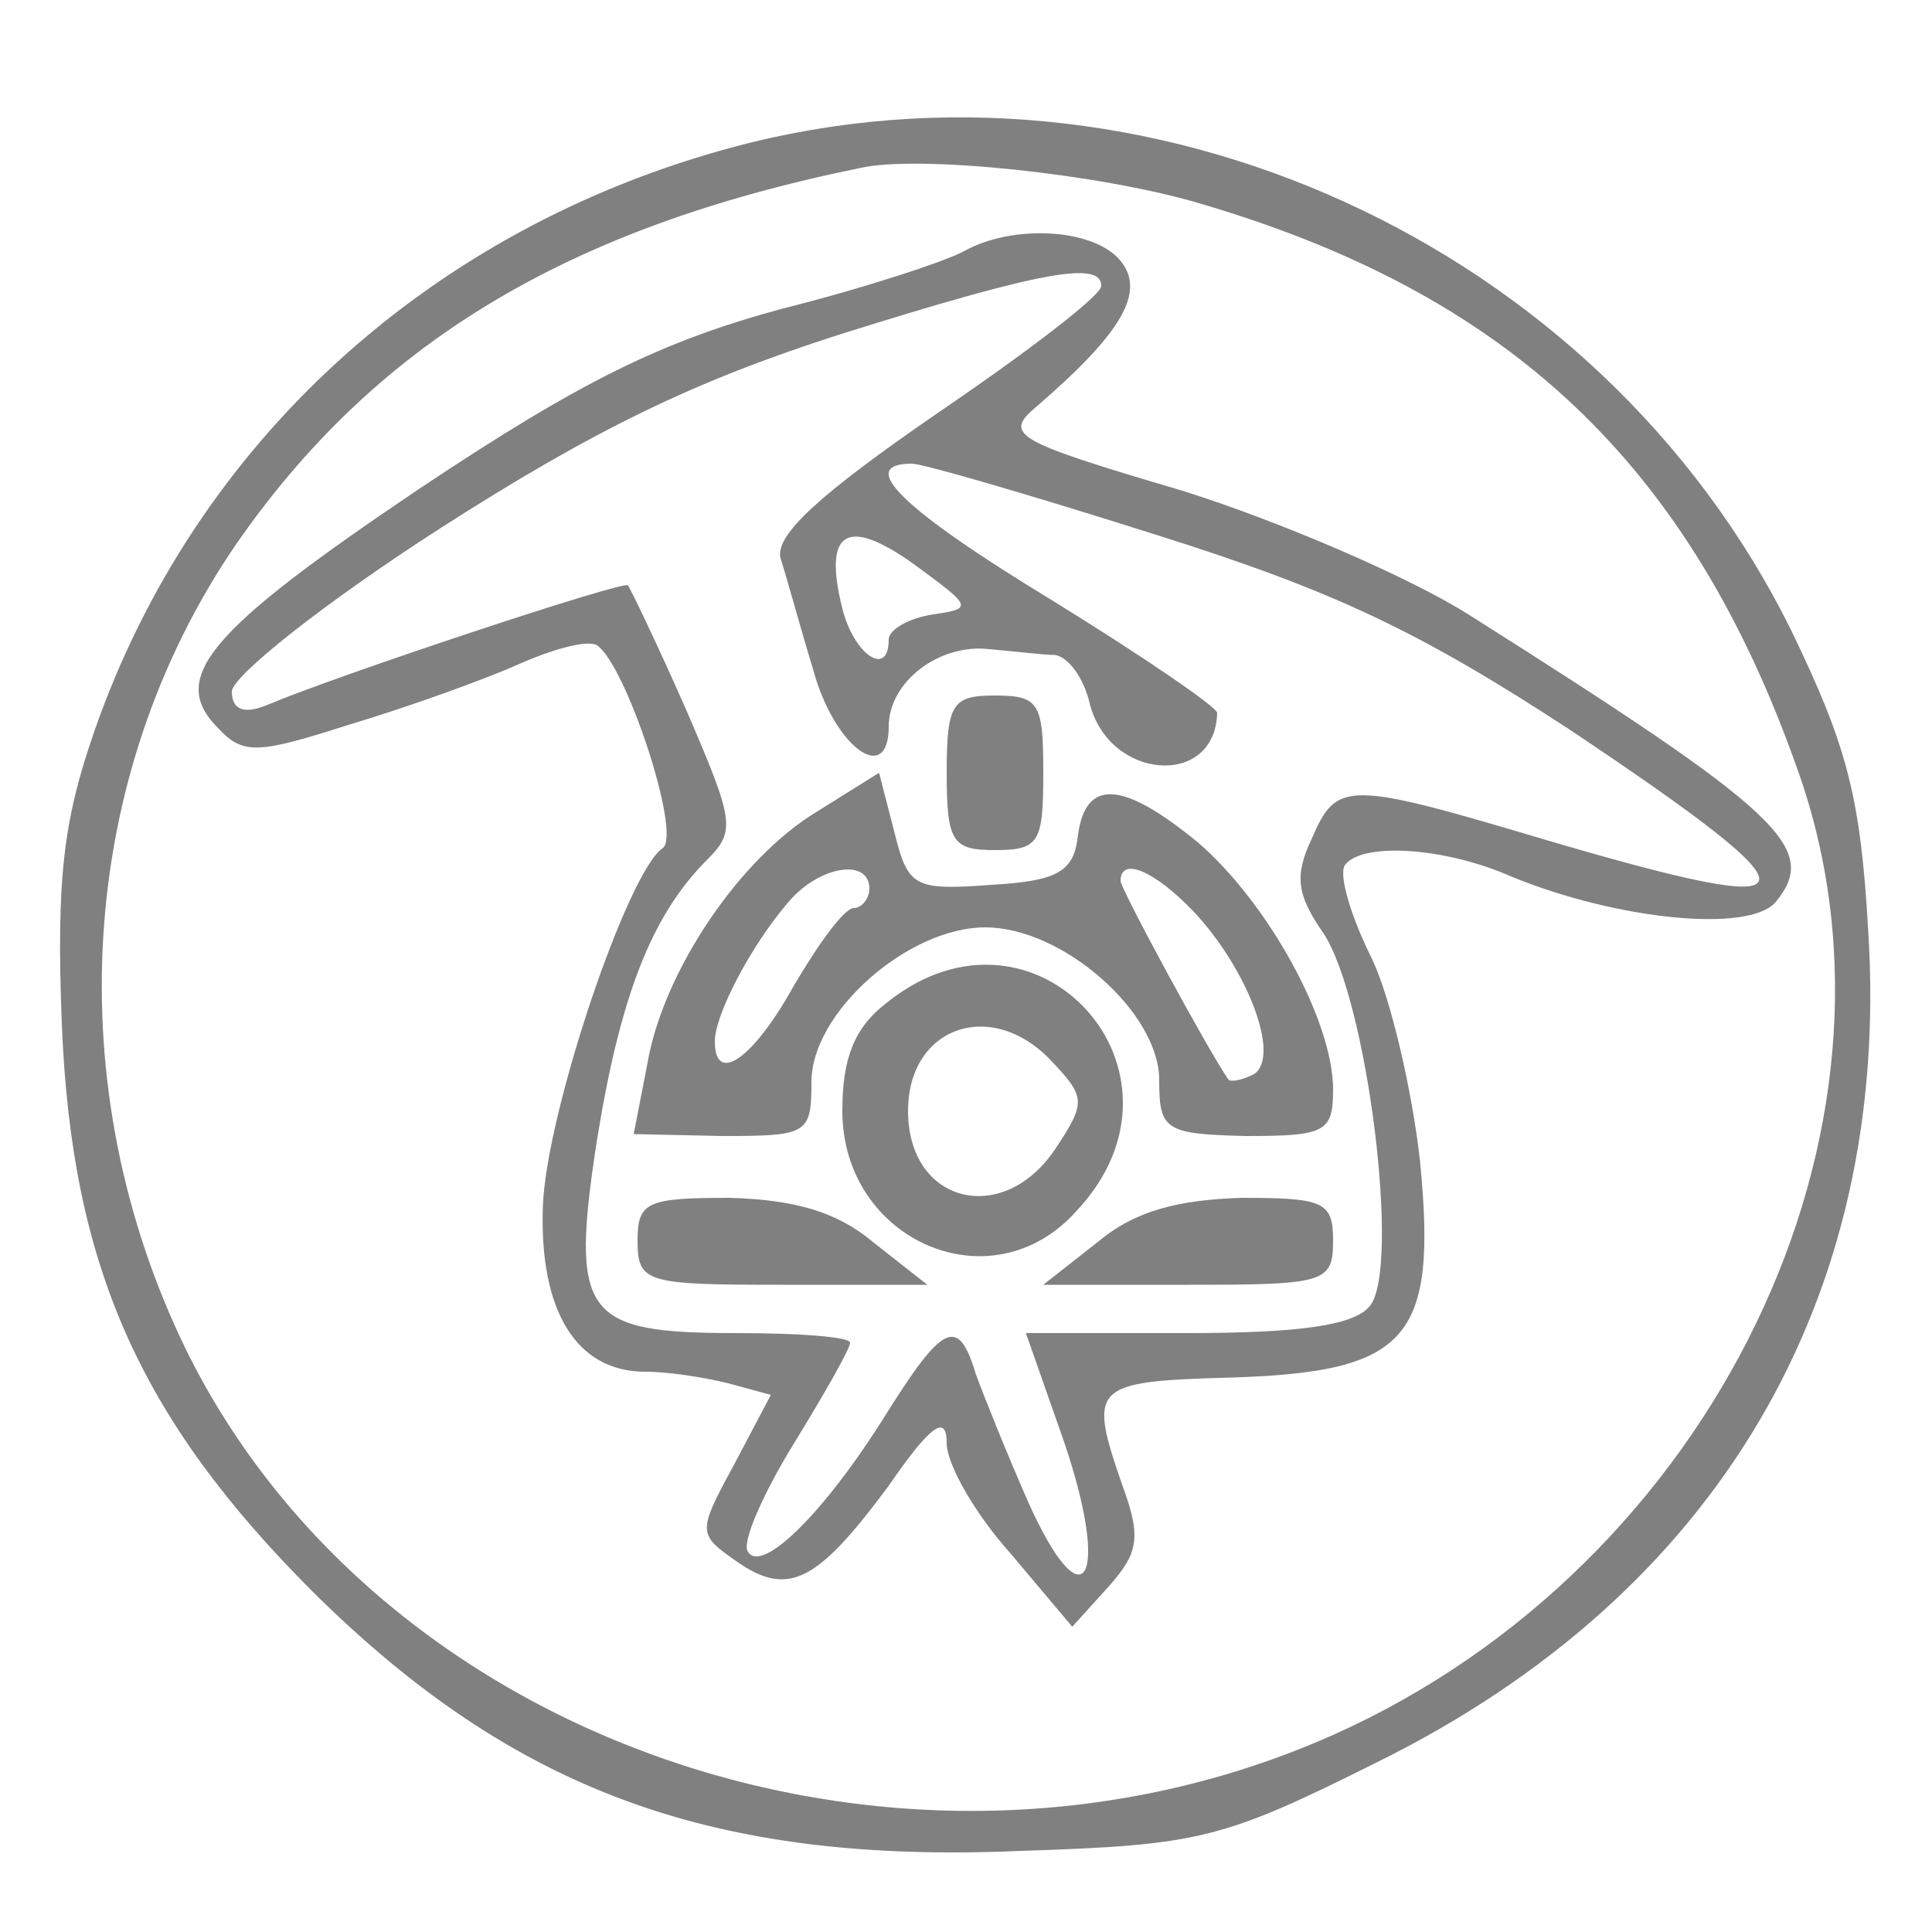 <?xml version="1.0" standalone="no"?>
<!DOCTYPE svg PUBLIC "-//W3C//DTD SVG 20010904//EN"
 "http://www.w3.org/TR/2001/REC-SVG-20010904/DTD/svg10.dtd">
<svg version="1.0" xmlns="http://www.w3.org/2000/svg"
 width="100pt" height="100pt" viewBox="0 0 100 100"
 preserveAspectRatio="xMidYMid meet">
<g transform="translate(0,100) scale(0.1,-0.1)"
fill="gray" stroke="none">
<path d="M380 924 c-157 -42 -279 -153 -331 -302 -16 -46 -20 -76 -17 -152 5
-125 40 -204 130 -294 104 -103 207 -141 367 -134 92 3 104 6 184 46 176 87
266 240 254 430 -4 70 -11 96 -40 156 -99 200 -334 307 -547 250z m240 -29
c161 -47 255 -135 311 -295 65 -185 -44 -410 -241 -498 -220 -98 -493 -6 -594
200 -66 136 -56 296 26 416 72 104 171 164 323 195 30 7 124 -3 175 -18z"/>
<path d="M499 870 c-9 -5 -51 -19 -95 -30 -62 -17 -103 -37 -187 -93 -110 -74
-130 -98 -104 -124 13 -14 21 -13 68 2 30 9 69 23 87 31 18 8 36 13 41 10 15
-10 44 -98 34 -105 -18 -12 -60 -136 -62 -185 -2 -54 17 -86 53 -86 12 0 31
-3 43 -6 l22 -6 -19 -36 c-19 -35 -19 -36 1 -50 27 -19 42 -11 79 39 22 32 30
37 30 22 0 -11 15 -37 33 -57 l32 -38 19 21 c15 17 17 25 7 52 -18 52 -16 54
57 56 91 3 106 20 97 112 -4 36 -15 84 -25 105 -11 22 -17 43 -14 48 8 12 51
10 87 -6 54 -22 122 -29 136 -13 23 28 4 46 -159 149 -30 19 -97 48 -148 64
-88 26 -93 29 -75 44 44 38 56 59 43 75 -14 17 -56 19 -81 5z m71 -18 c0 -5
-38 -34 -85 -66 -61 -42 -84 -63 -81 -75 3 -9 10 -35 17 -58 11 -40 39 -60 39
-29 0 23 26 43 52 40 12 -1 28 -3 34 -3 7 -1 15 -12 18 -25 10 -40 65 -44 66
-5 0 3 -38 29 -85 58 -79 48 -102 71 -73 71 6 0 64 -17 127 -37 92 -29 136
-50 214 -101 133 -89 131 -99 -12 -57 -104 31 -109 31 -122 1 -9 -19 -8 -29 6
-49 23 -35 40 -174 24 -193 -8 -10 -36 -14 -95 -14 l-83 0 20 -57 c24 -71 10
-95 -19 -30 -11 25 -23 55 -27 66 -9 30 -17 26 -47 -22 -32 -51 -64 -82 -71
-70 -3 5 8 30 24 56 16 26 29 49 29 52 0 3 -26 5 -59 5 -79 0 -86 9 -72 100
12 74 28 116 57 145 15 15 14 20 -11 78 -15 34 -29 63 -30 64 -1 3 -149 -46
-187 -62 -12 -5 -18 -2 -18 7 0 8 48 46 107 84 81 52 133 77 208 101 105 33
135 38 135 25z m-87 -170 c-13 -2 -23 -8 -23 -13 0 -20 -18 -8 -24 16 -10 40
2 48 37 23 30 -22 31 -23 10 -26z"/>
<path d="M490 600 c0 -36 3 -40 25 -40 23 0 25 4 25 40 0 36 -2 40 -25 40 -22
0 -25 -4 -25 -40z"/>
<path d="M423 580 c-40 -24 -80 -83 -88 -131 l-7 -36 46 -1 c44 0 46 1 46 28
0 36 50 80 90 80 40 0 90 -44 90 -79 0 -26 3 -28 45 -29 41 0 45 2 45 24 0 36
-34 97 -70 128 -39 32 -58 33 -62 4 -2 -19 -10 -24 -45 -26 -40 -3 -43 -1 -50
27 l-8 31 -32 -20z m27 -40 c0 -5 -4 -10 -8 -10 -5 0 -18 -18 -31 -40 -21 -38
-41 -52 -41 -29 0 14 19 50 38 72 16 19 42 23 42 7z m168 -12 c28 -30 45 -75
31 -84 -6 -3 -11 -4 -13 -3 -10 14 -56 99 -56 103 0 13 18 5 38 -16z"/>
<path d="M459 481 c-17 -13 -23 -29 -23 -56 0 -67 77 -101 121 -52 68 72 -21
170 -98 108z m86 -31 c17 -18 17 -21 1 -45 -27 -40 -76 -28 -76 20 0 44 44 59
75 25z"/>
<path d="M330 358 c0 -22 4 -23 75 -23 l75 0 -28 22 c-19 16 -41 22 -74 23
-43 0 -48 -2 -48 -22z"/>
<path d="M568 357 l-28 -22 75 0 c71 0 75 1 75 23 0 20 -5 22 -47 22 -34 -1
-56 -7 -75 -23z"/>
</g>
</svg>
